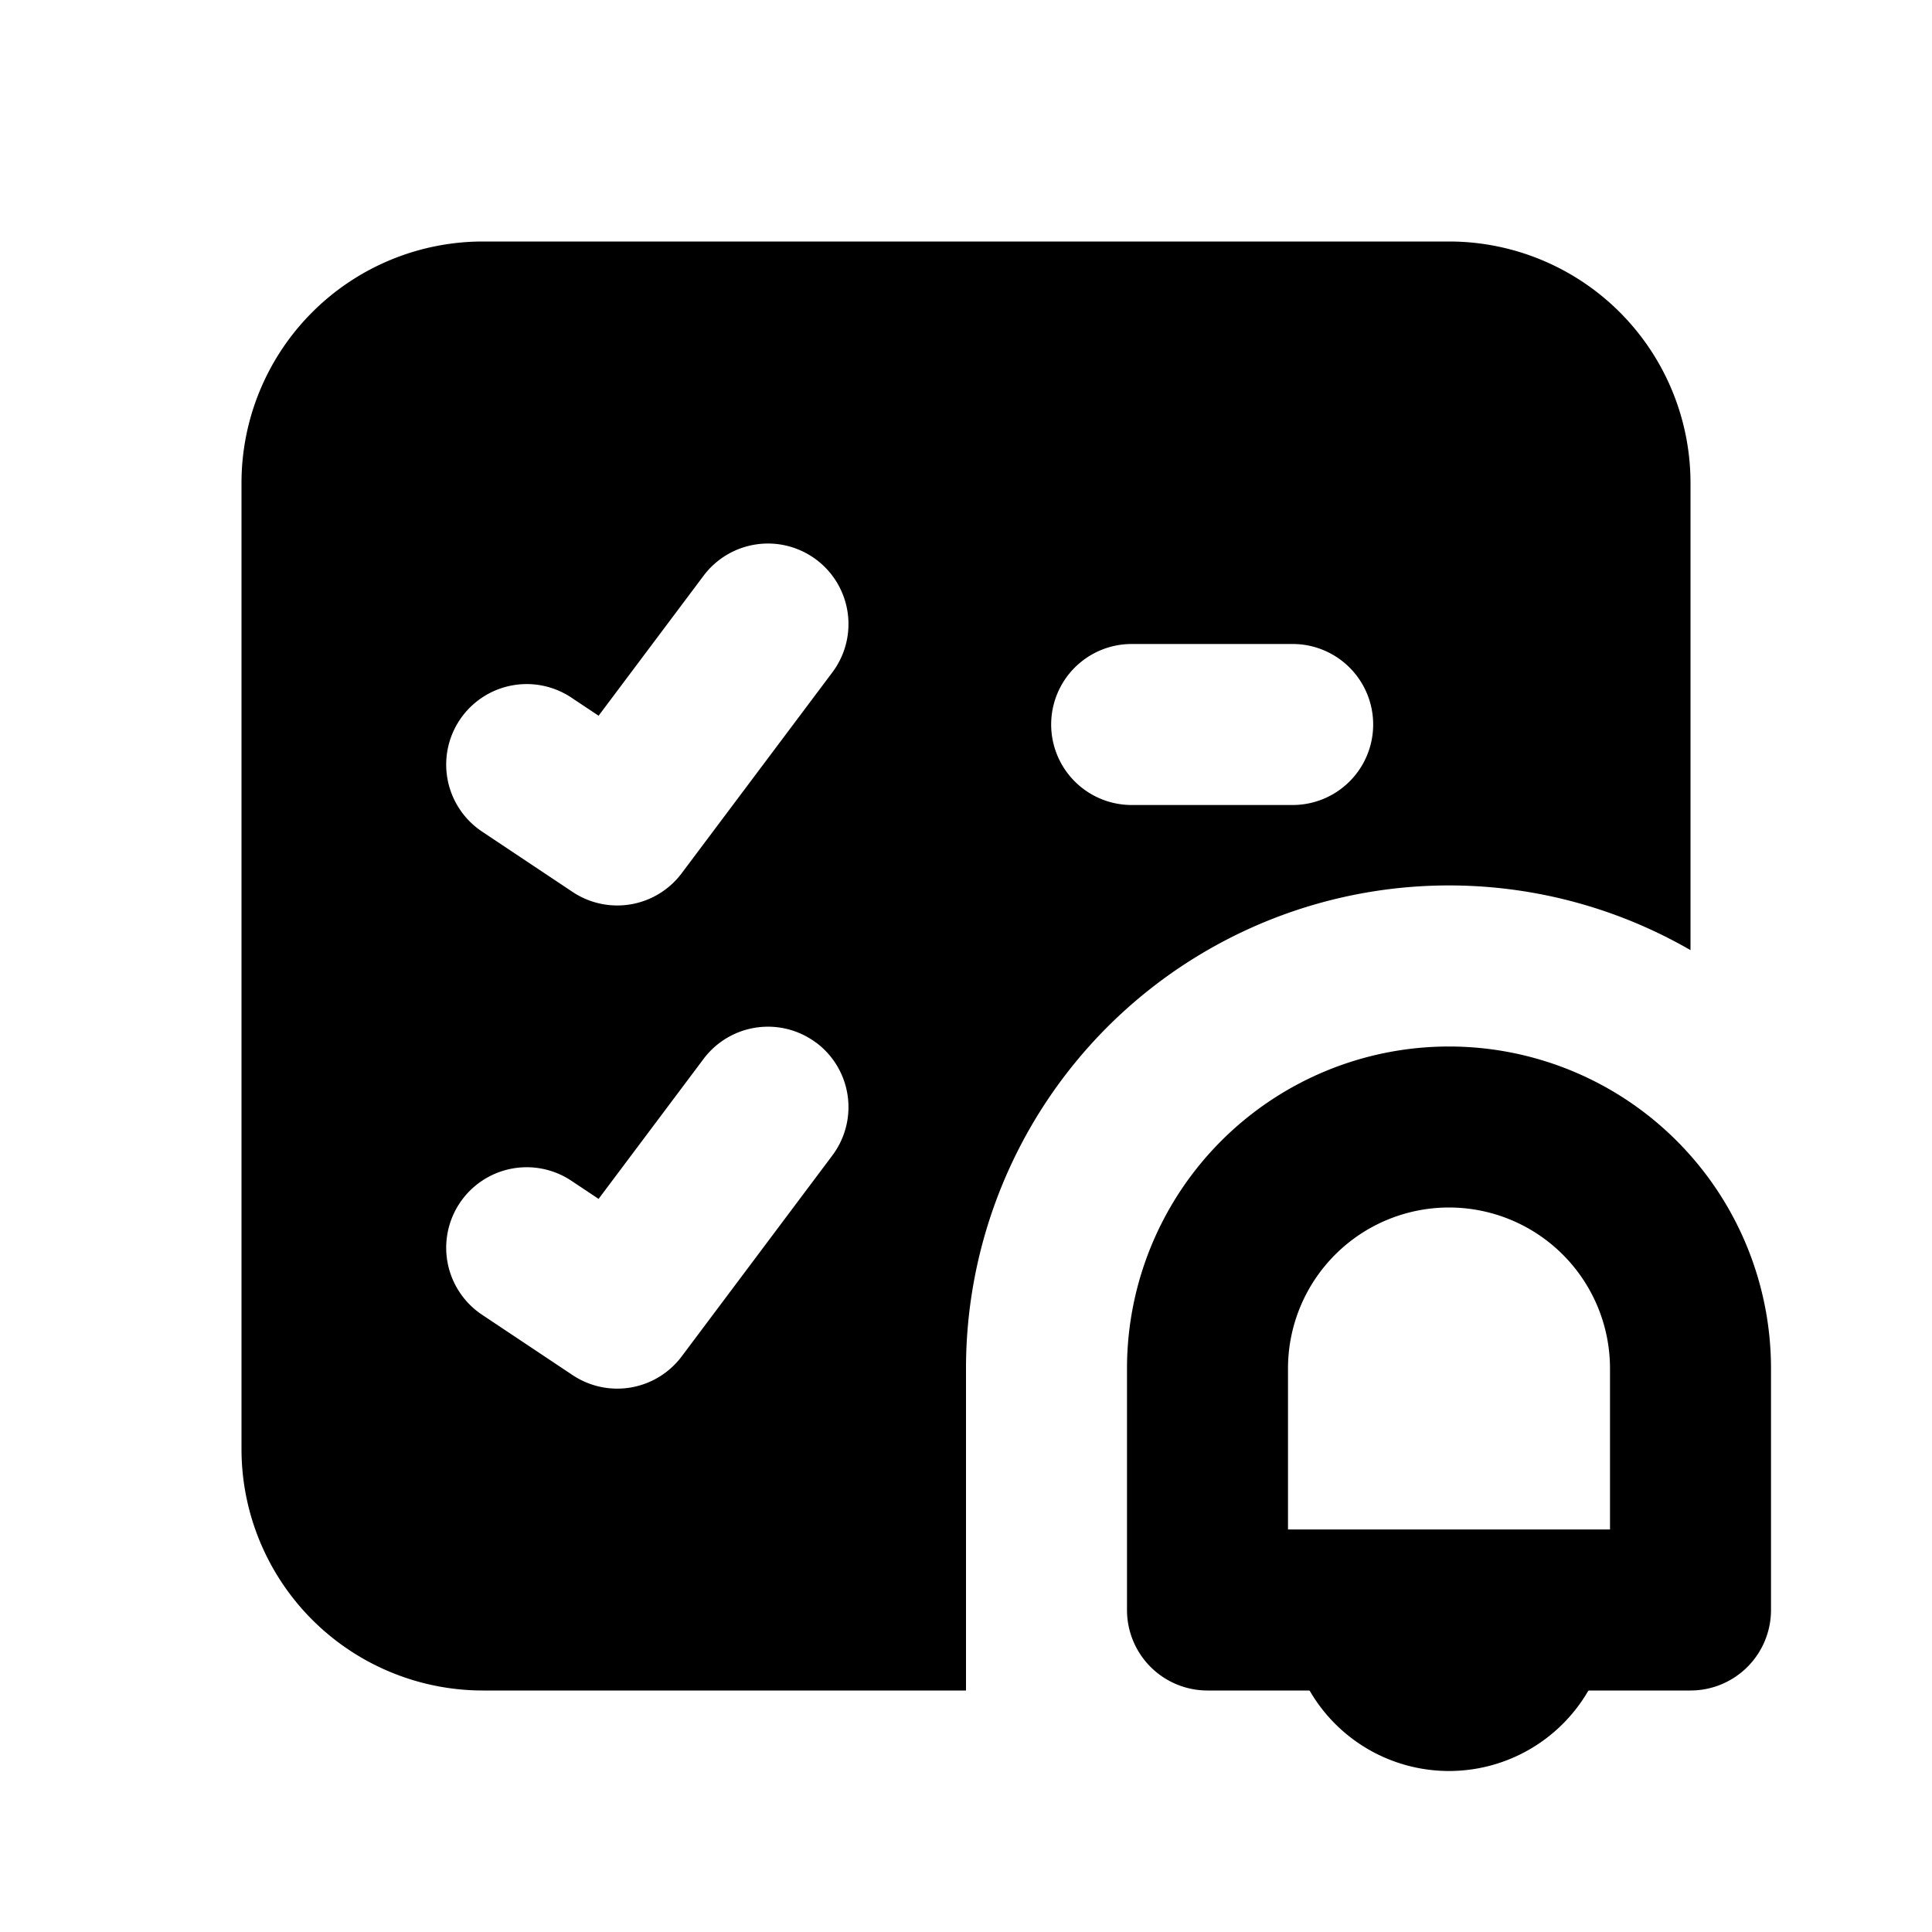 <svg xmlns="http://www.w3.org/2000/svg" width="24" height="24" fill="none" viewBox="0 0 24 24">
  <path fill="currentColor" fill-rule="evenodd"
    d="M6 3a3 3 0 0 0-3 3v12a3 3 0 0 0 3 3h6v-4a6 6 0 0 1 9-5.197V6a3 3 0 0 0-3-3H6Zm4.14 3.952a1 1 0 0 1 .2 1.4l-1.872 2.496a1 1 0 0 1-1.355.232l-1.125-.75a1 1 0 1 1 1.11-1.664l.338.225L8.74 7.152a1 1 0 0 1 1.4-.2ZM13.058 9a1 1 0 0 1 1-1h2a1 1 0 0 1 0 2h-2a1 1 0 0 1-1-1Zm-2.918 3.953a1 1 0 0 1 .2 1.4L8.468 16.85a1 1 0 0 1-1.355.232l-1.125-.75a1 1 0 1 1 1.11-1.664l.338.225 1.304-1.739a1 1 0 0 1 1.4-.2Z"
    clip-rule="evenodd" />
  <path fill="currentColor" fill-rule="evenodd"
    d="M14 17a4 4 0 0 1 8 0v3a1 1 0 0 1-1 1h-6a1 1 0 0 1-1-1v-3Zm4-2a2 2 0 0 0-2 2v2h4v-2a2 2 0 0 0-2-2Z"
    clip-rule="evenodd" />
  <path fill="currentColor" d="M18 22a2 2 0 0 0 2-2h-4a2 2 0 0 0 2 2Z" />
</svg>